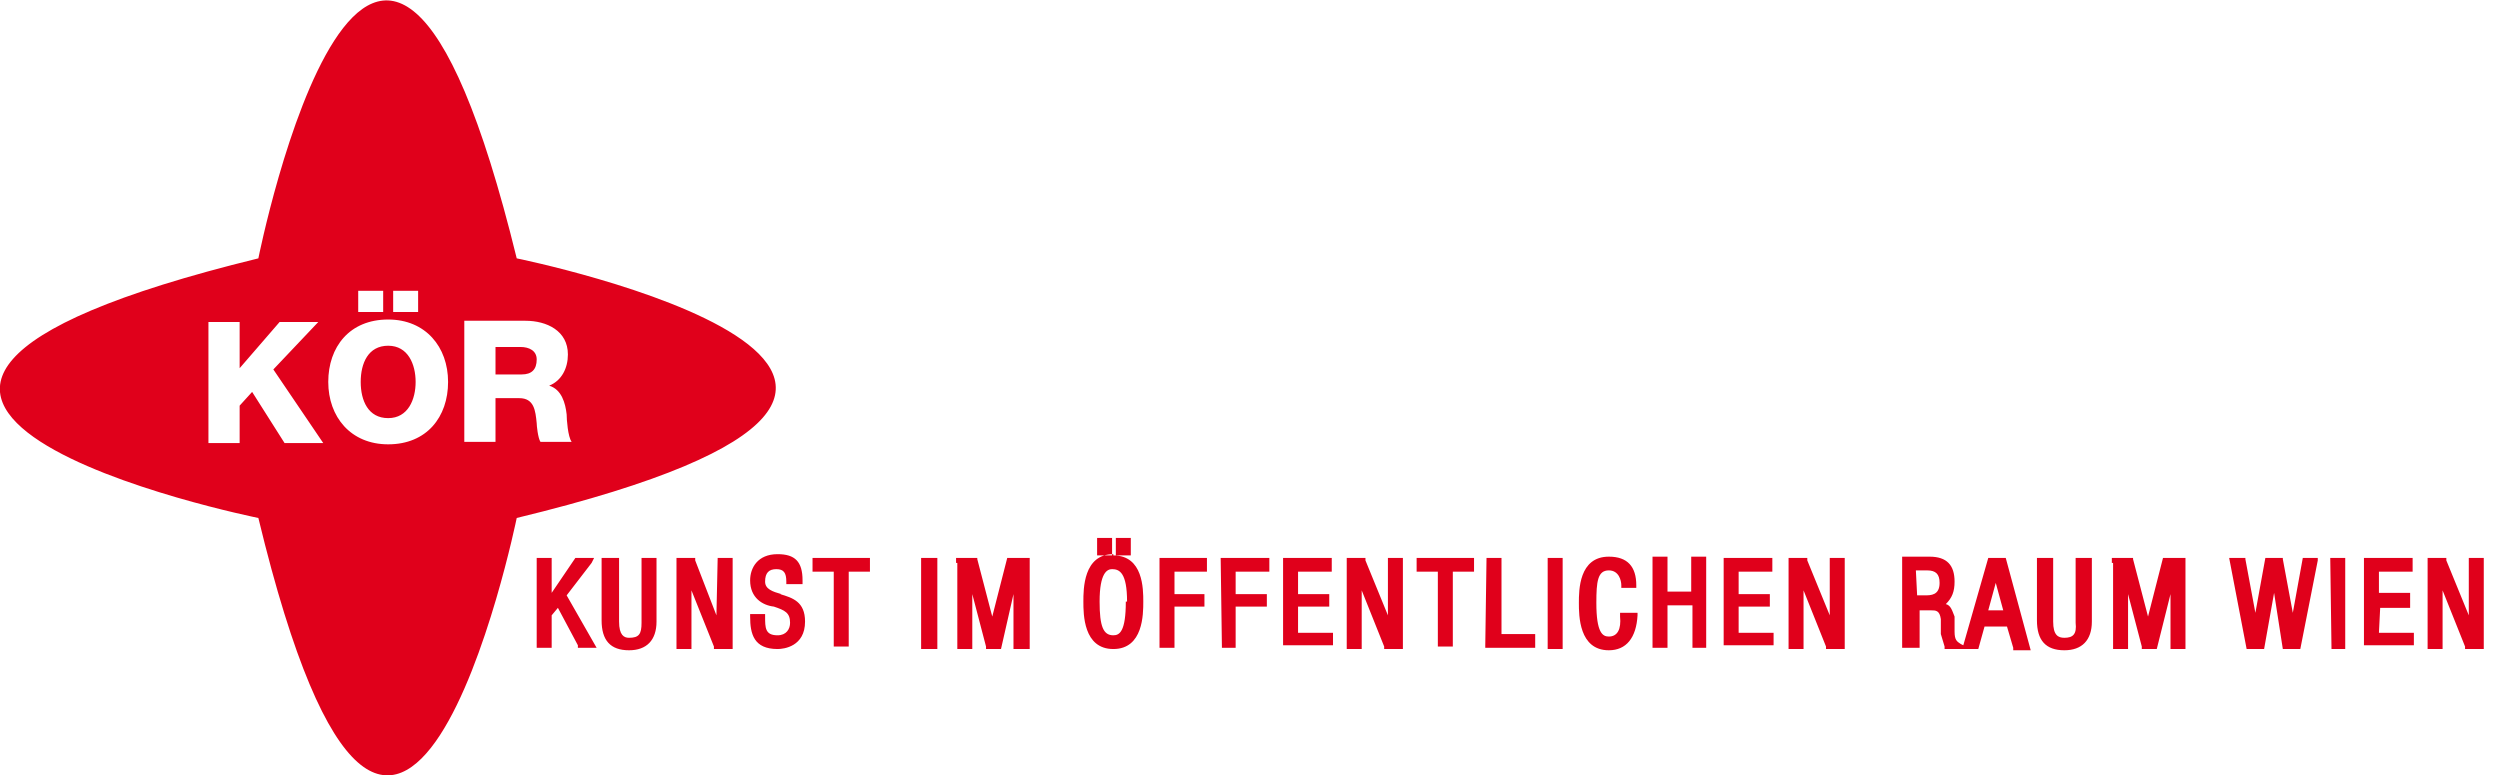 <svg xmlns="http://www.w3.org/2000/svg" xmlns:xlink="http://www.w3.org/1999/xlink" viewBox="-1300 1041 200.3 62.1" width="200.3" height="62.1">
  <path d="M-1266.7 1071.6c0-1.4-.6-2.9-2.2-2.9s-2.2 1.4-2.2 2.9.6 2.9 2.2 2.9 2.2-1.5 2.2-2.9m9.7-1.8c0-.7-.6-1-1.3-1h-2v2.2h2.1c.8 0 1.2-.4 1.2-1.2m1 2.1c1 .3 1.3 1.4 1.4 2.3 0 .4.1 1.8.4 2.2h-2.5c-.2-.3-.3-1.3-.3-1.5-.1-1-.2-2-1.4-2h-1.9v3.5h-2.5v-9.7h4.9c1.7 0 3.4.8 3.4 2.7 0 1.1-.5 2.1-1.5 2.5m-8.1-.3c0 2.8-1.7 5-4.8 5-3 0-4.8-2.2-4.8-5s1.7-5 4.8-5c3 0 4.8 2.2 4.8 5m-2.4-5.6h-2v-1.7h2zm-2.8 0h-2v-1.7h2zm-8.8 4.6l4 5.9h-3.1l-2.6-4.1-1 1.1v3h-2.5v-9.7h2.5v3.7l3.2-3.7h3.1zm19.5-8.9c-11.4-46.5-20.7 0-20.7 0-46.6 11.4 0 20.8 0 20.8 11.2 46.4 20.7 0 20.7 0 46.7-11.3 0-20.8 0-20.8" fill="#e0001b"/>
  <path d="M-1252.6 1086.1l.2-.4h-1.5l-1.9 2.8v-2.8h-1.2v7.2h1.2v-2.6l.5-.6 1.6 3v.2h1.5l-2.4-4.2zm4 4.8c0 .9-.2 1.2-1 1.2-.4 0-.8-.2-.8-1.3v-5.1h-1.4v5c0 1.6.7 2.4 2.2 2.4 1.4 0 2.2-.8 2.2-2.3v-5.1h-1.2zm6-.6l-1.7-4.4v-.2h-1.5v7.3h1.2v-4.7l1.8 4.5v.2h1.5v-7.3h-1.2zm5.2-1.7c-.7-.2-1.3-.4-1.3-1 0-.7.3-1 .9-1 .6 0 .8.3.8 1v.2h1.3v-.3c0-1.5-.6-2.1-2-2.1-1.6 0-2.2 1.1-2.2 2.1 0 1.4 1 2 1.9 2.1.9.3 1.3.5 1.3 1.3 0 .5-.3 1-1 1-1 0-1-.6-1-1.5v-.2h-1.2v.2c0 1.4.3 2.6 2.2 2.6.5 0 2.2-.2 2.2-2.2 0-1.6-1-1.9-2-2.2zm2.5-1.8h1.7v6h1.2v-6h1.7v-1.1h-4.6zm8.7-1.1h1.3v7.3h-1.3zm5.7 4.7l-1.2-4.6v-.1h-1.7v.4h.1v6.9h1.2v-4.4l1.1 4.2v.2h1.2l1-4.4v4.4h1.3v-7.3h-1.8zm9.7-5c-2.4 0-2.4 2.8-2.4 3.8s0 3.8 2.4 3.8 2.4-2.8 2.4-3.8 0-3.7-2.4-3.7zm1 3.8c0 2.4-.5 2.7-1 2.7-.8 0-1.1-.7-1.1-2.7 0-2.3.6-2.6 1-2.6.6 0 1.2.3 1.2 2.6zm-.8-5.1h1.2v1.4h-1.2zm-1.5 0h1.2v1.4h-1.2zm5 8.8h1.2v-3.3h2.4v-1h-2.4v-1.8h2.6v-1.1h-3.8zm5 0h1.1v-3.3h2.5v-1h-2.5v-1.8h2.7v-1.1h-3.9zm6.1-3.3h2.5v-1h-2.5v-1.8h2.7v-1.1h-3.9v7h4v-1h-2.8zm7.2.7l-1.8-4.4v-.2h-1.5v7.3h1.2v-4.7l1.8 4.5v.2h1.5v-7.3h-1.2zm2.3-3.5h1.7v6h1.2v-6h1.7v-1.1h-4.6zm6.8-1.1h-1.2l-.1 7v.2h4v-1.1h-2.7zm3.7 0h1.2v7.3h-1.2zm5.8 4.7c.1 1-.2 1.6-.9 1.6-.5 0-1-.3-1-2.7 0-1.7.1-2.6 1-2.6.8 0 1 .8 1 1.2v.2h1.2v-.2c0-1.5-.7-2.3-2.2-2.3-2.4 0-2.4 2.7-2.4 3.7s0 3.8 2.4 3.8c1.4 0 2.2-1 2.3-2.8v-.2h-1.4zm5.7-2h-1.9v-2.8h-1.2v7.3h1.2v-3.4h2v3.4h1.1v-7.3h-1.2zm3.8 1.2h2.5v-1h-2.5v-1.8h2.7v-1.1h-3.9v7h4v-1h-2.8zm7.3.7l-1.8-4.4v-.2h-1.5v7.3h1.2v-4.7l1.8 4.5v.2h1.5v-7.3h-1.2zm14.1-4.6h-1.4l-2 7-.2-.1c-.3-.2-.5-.3-.5-1v-1.2c-.2-.5-.3-.9-.7-1 .5-.5.7-1 .7-1.8 0-1.3-.6-2-2-2h-2.2v7.3h1.4v-3h.9c.4 0 .7 0 .8.7v1.2l.3 1v.2h2.7l.5-1.8h1.8l.5 1.7v.2h1.4zm-.2 4.2h-1.2l.6-2.2zm-7-3.2h.9c.7 0 1 .3 1 1 0 1-.7 1-1.2 1h-.6zm12.8 4.2c.1.9-.2 1.2-.9 1.2-.5 0-.9-.2-.9-1.3v-5.1h-1.3v5c0 1.6.7 2.4 2.2 2.4 1.4 0 2.2-.8 2.2-2.3v-5.1h-1.3zm5.8-.5l-1.2-4.6v-.1h-1.7v.4h.1v6.9h1.2v-4.4l1.1 4.2v.2h1.2l1.1-4.4v4.4h1.2v-7.3h-1.8zm13.6-4.7h-1.2l-.8 4.4-.8-4.3v-.1h-1.4l-.8 4.4-.8-4.3v-.1h-1.3l1.4 7.3h1.4l.8-4.5.7 4.5h1.4l1.4-7.1zm1 0h1.2v7.3h-1.1zm4 4h2.4v-1.2h-2.5v-1.7h2.7v-1.1h-3.9v7h4v-1h-2.8zm7.1-4v4.6l-1.8-4.4v-.2h-1.5v7.3h1.2v-4.7l1.8 4.5v.2h1.5v-7.3z" fill="#e0001b"/>
</svg>

